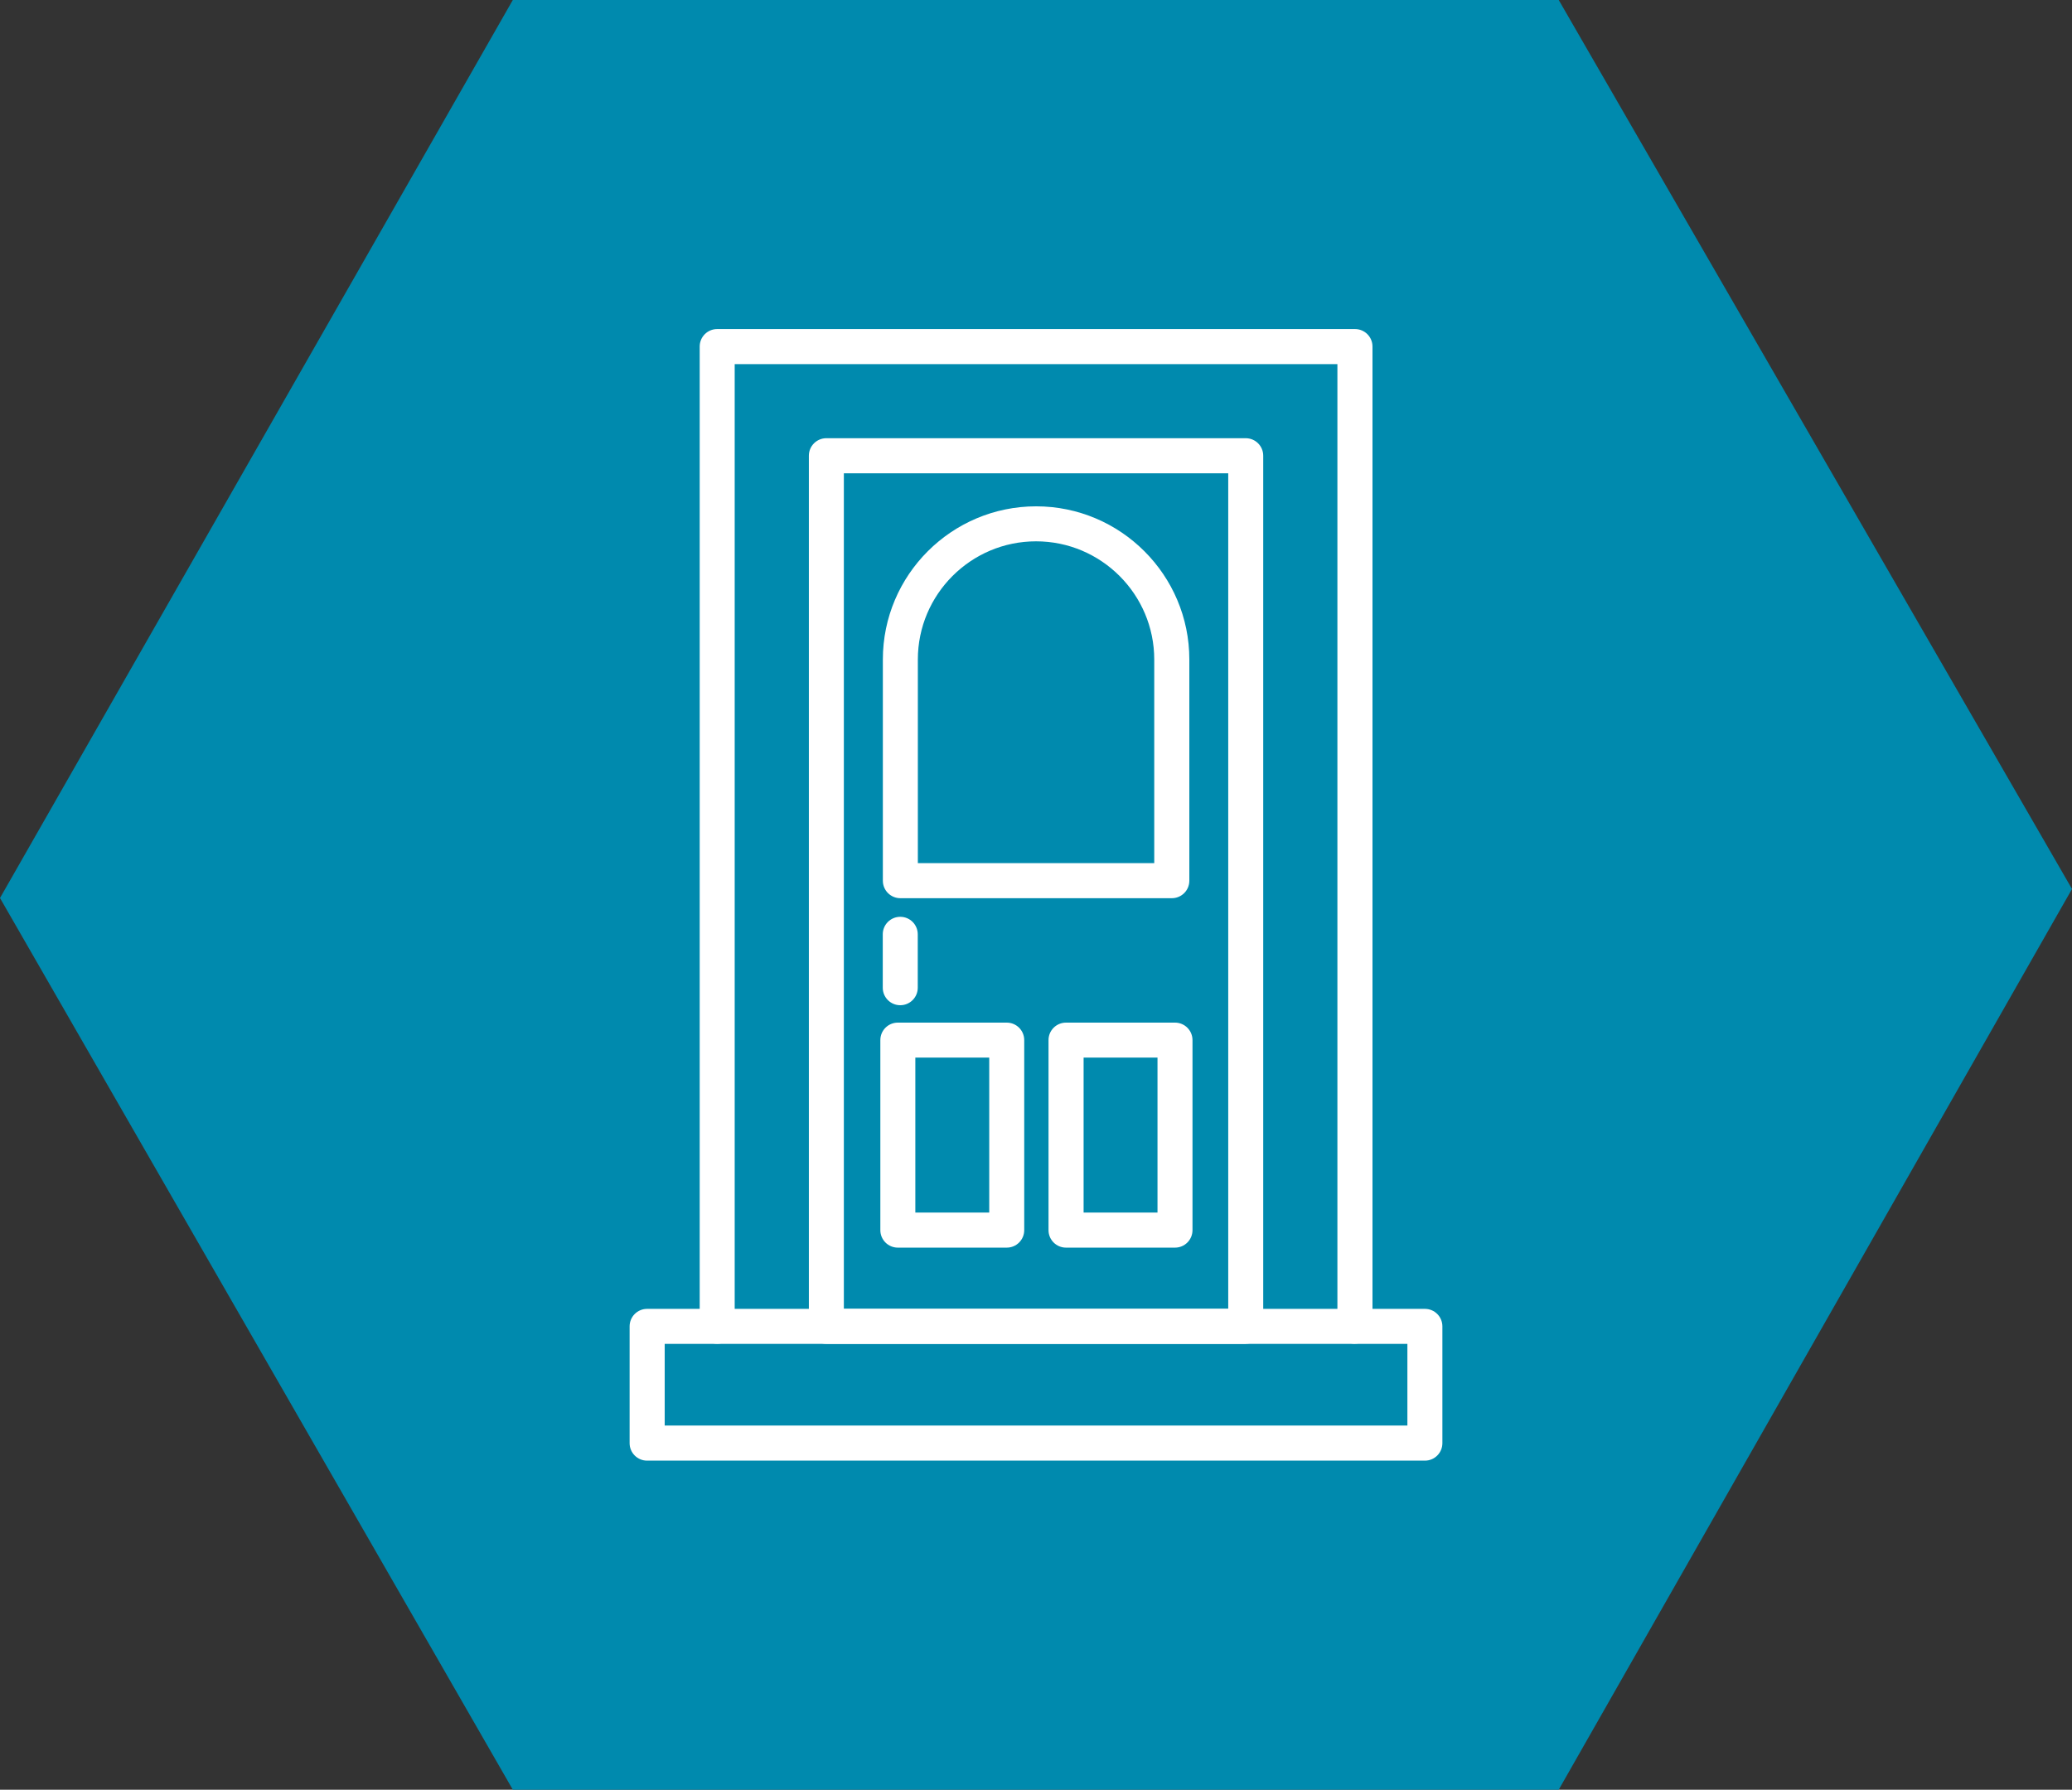 <?xml version="1.0" encoding="UTF-8"?><svg id="uuid-c7a402e1-bb0f-462c-9c35-16202068a90a" xmlns="http://www.w3.org/2000/svg" xmlns:xlink="http://www.w3.org/1999/xlink" viewBox="0 0 222.63 192.32"><rect x="0" y="0" width="222.63" height="192.32" fill="#333333" stroke="none"/><defs><clipPath id="uuid-ed42b7c0-9ef6-4485-906a-1e8e1b170300"><rect x="67.65" y="35.36" width="87.33" height="121.59" style="fill:none;"/></clipPath><clipPath id="uuid-d5566ad2-36b9-450d-89c6-e904390d6477"><rect x="67.65" y="35.36" width="87.34" height="121.6" style="fill:none;"/></clipPath><clipPath id="uuid-015b8bdb-1424-4f8e-9538-0be7b8aea21f"><polyline points="167.48 0 222.63 95.54 167.48 192.32 55.1 192.32 0 96.5 55.1 0 167.48 0" style="clip-rule:evenodd; fill:none;"/></clipPath><clipPath id="uuid-eba5f348-b38b-4a5e-ab1f-df1552616a25"><rect x="67.65" y="35.36" width="87.34" height="121.6" style="fill:none;"/></clipPath><clipPath id="uuid-4776ce49-9da1-43b9-9fc2-c3fed091fbab"><polyline points="167.48 0 222.63 95.54 167.48 192.32 55.1 192.32 0 96.5 55.1 0 167.48 0" style="clip-rule:evenodd; fill:none;"/></clipPath></defs><g id="uuid-7c0ec8b5-f65a-40cd-aeb6-683ab9bbf257"><polyline points="167.48 0 222.63 95.53 167.48 192.32 55.1 192.32 0 96.5 55.1 0 167.48 0" style="fill:#008aae; fill-rule:evenodd;"/><g style="clip-path:url(#uuid-ed42b7c0-9ef6-4485-906a-1e8e1b170300);"><g style="clip-path:url(#uuid-d5566ad2-36b9-450d-89c6-e904390d6477);"><g style="clip-path:url(#uuid-015b8bdb-1424-4f8e-9538-0be7b8aea21f);"><path d="M153.1,156.96h-83.57c-1.04,0-1.88-.84-1.88-1.88v-12.55c0-1.04.84-1.88,1.88-1.88h83.57c1.04,0,1.88.84,1.88,1.88v12.55c0,1.04-.84,1.88-1.88,1.88M71.42,153.19h79.8v-8.78h-79.8v8.78Z" style="fill:#fff;"/></g></g></g><g style="clip-path:url(#uuid-eba5f348-b38b-4a5e-ab1f-df1552616a25);"><g style="clip-path:url(#uuid-4776ce49-9da1-43b9-9fc2-c3fed091fbab);"><path d="M145.58,144.4c-1.04,0-1.88-.84-1.88-1.88V39.13h-64.76v103.39c0,1.04-.84,1.88-1.88,1.88s-1.88-.84-1.88-1.88V37.24c0-1.04.84-1.88,1.88-1.88h68.53c1.04,0,1.88.84,1.88,1.88v105.27c0,1.04-.84,1.88-1.88,1.88" style="fill:#fff;"/><path d="M133.85,144.41h-45.06c-1.04,0-1.88-.84-1.88-1.88V48.97c0-1.04.84-1.88,1.88-1.88h45.06c1.04,0,1.88.84,1.88,1.88v93.55c0,1.04-.84,1.88-1.88,1.88M90.67,140.64h41.3V50.86h-41.3v89.78Z" style="fill:#fff;"/><path d="M108.17,134.07h-11.7c-1.04,0-1.88-.84-1.88-1.88v-20.42c0-1.04.84-1.88,1.88-1.88h11.7c1.04,0,1.88.84,1.88,1.88v20.42c0,1.04-.84,1.88-1.88,1.88M98.35,130.3h7.94v-16.65h-7.94v16.65Z" style="fill:#fff;"/><path d="M126.25,134.07h-11.71c-1.04,0-1.88-.84-1.88-1.88v-20.42c0-1.04.84-1.88,1.88-1.88h11.71c1.04,0,1.88.84,1.88,1.88v20.42c0,1.04-.84,1.88-1.88,1.88M116.43,130.3h7.94v-16.65h-7.94v16.65Z" style="fill:#fff;"/><path d="M96.73,108.02c-1.04,0-1.88-.84-1.88-1.88v-5.74c0-1.04.84-1.88,1.88-1.88s1.88.84,1.88,1.88v5.74c0,1.04-.84,1.88-1.88,1.88" style="fill:#fff;"/><path d="M125.9,96.52h-29.16c-1.04,0-1.88-.84-1.88-1.88v-23.77c0-9.08,7.39-16.46,16.47-16.46s16.46,7.39,16.46,16.46v23.77c0,1.04-.84,1.88-1.88,1.88M98.62,92.75h25.4v-21.88c0-7-5.7-12.7-12.7-12.7s-12.7,5.7-12.7,12.7v21.88Z" style="fill:#fff;"/></g></g></g></svg>